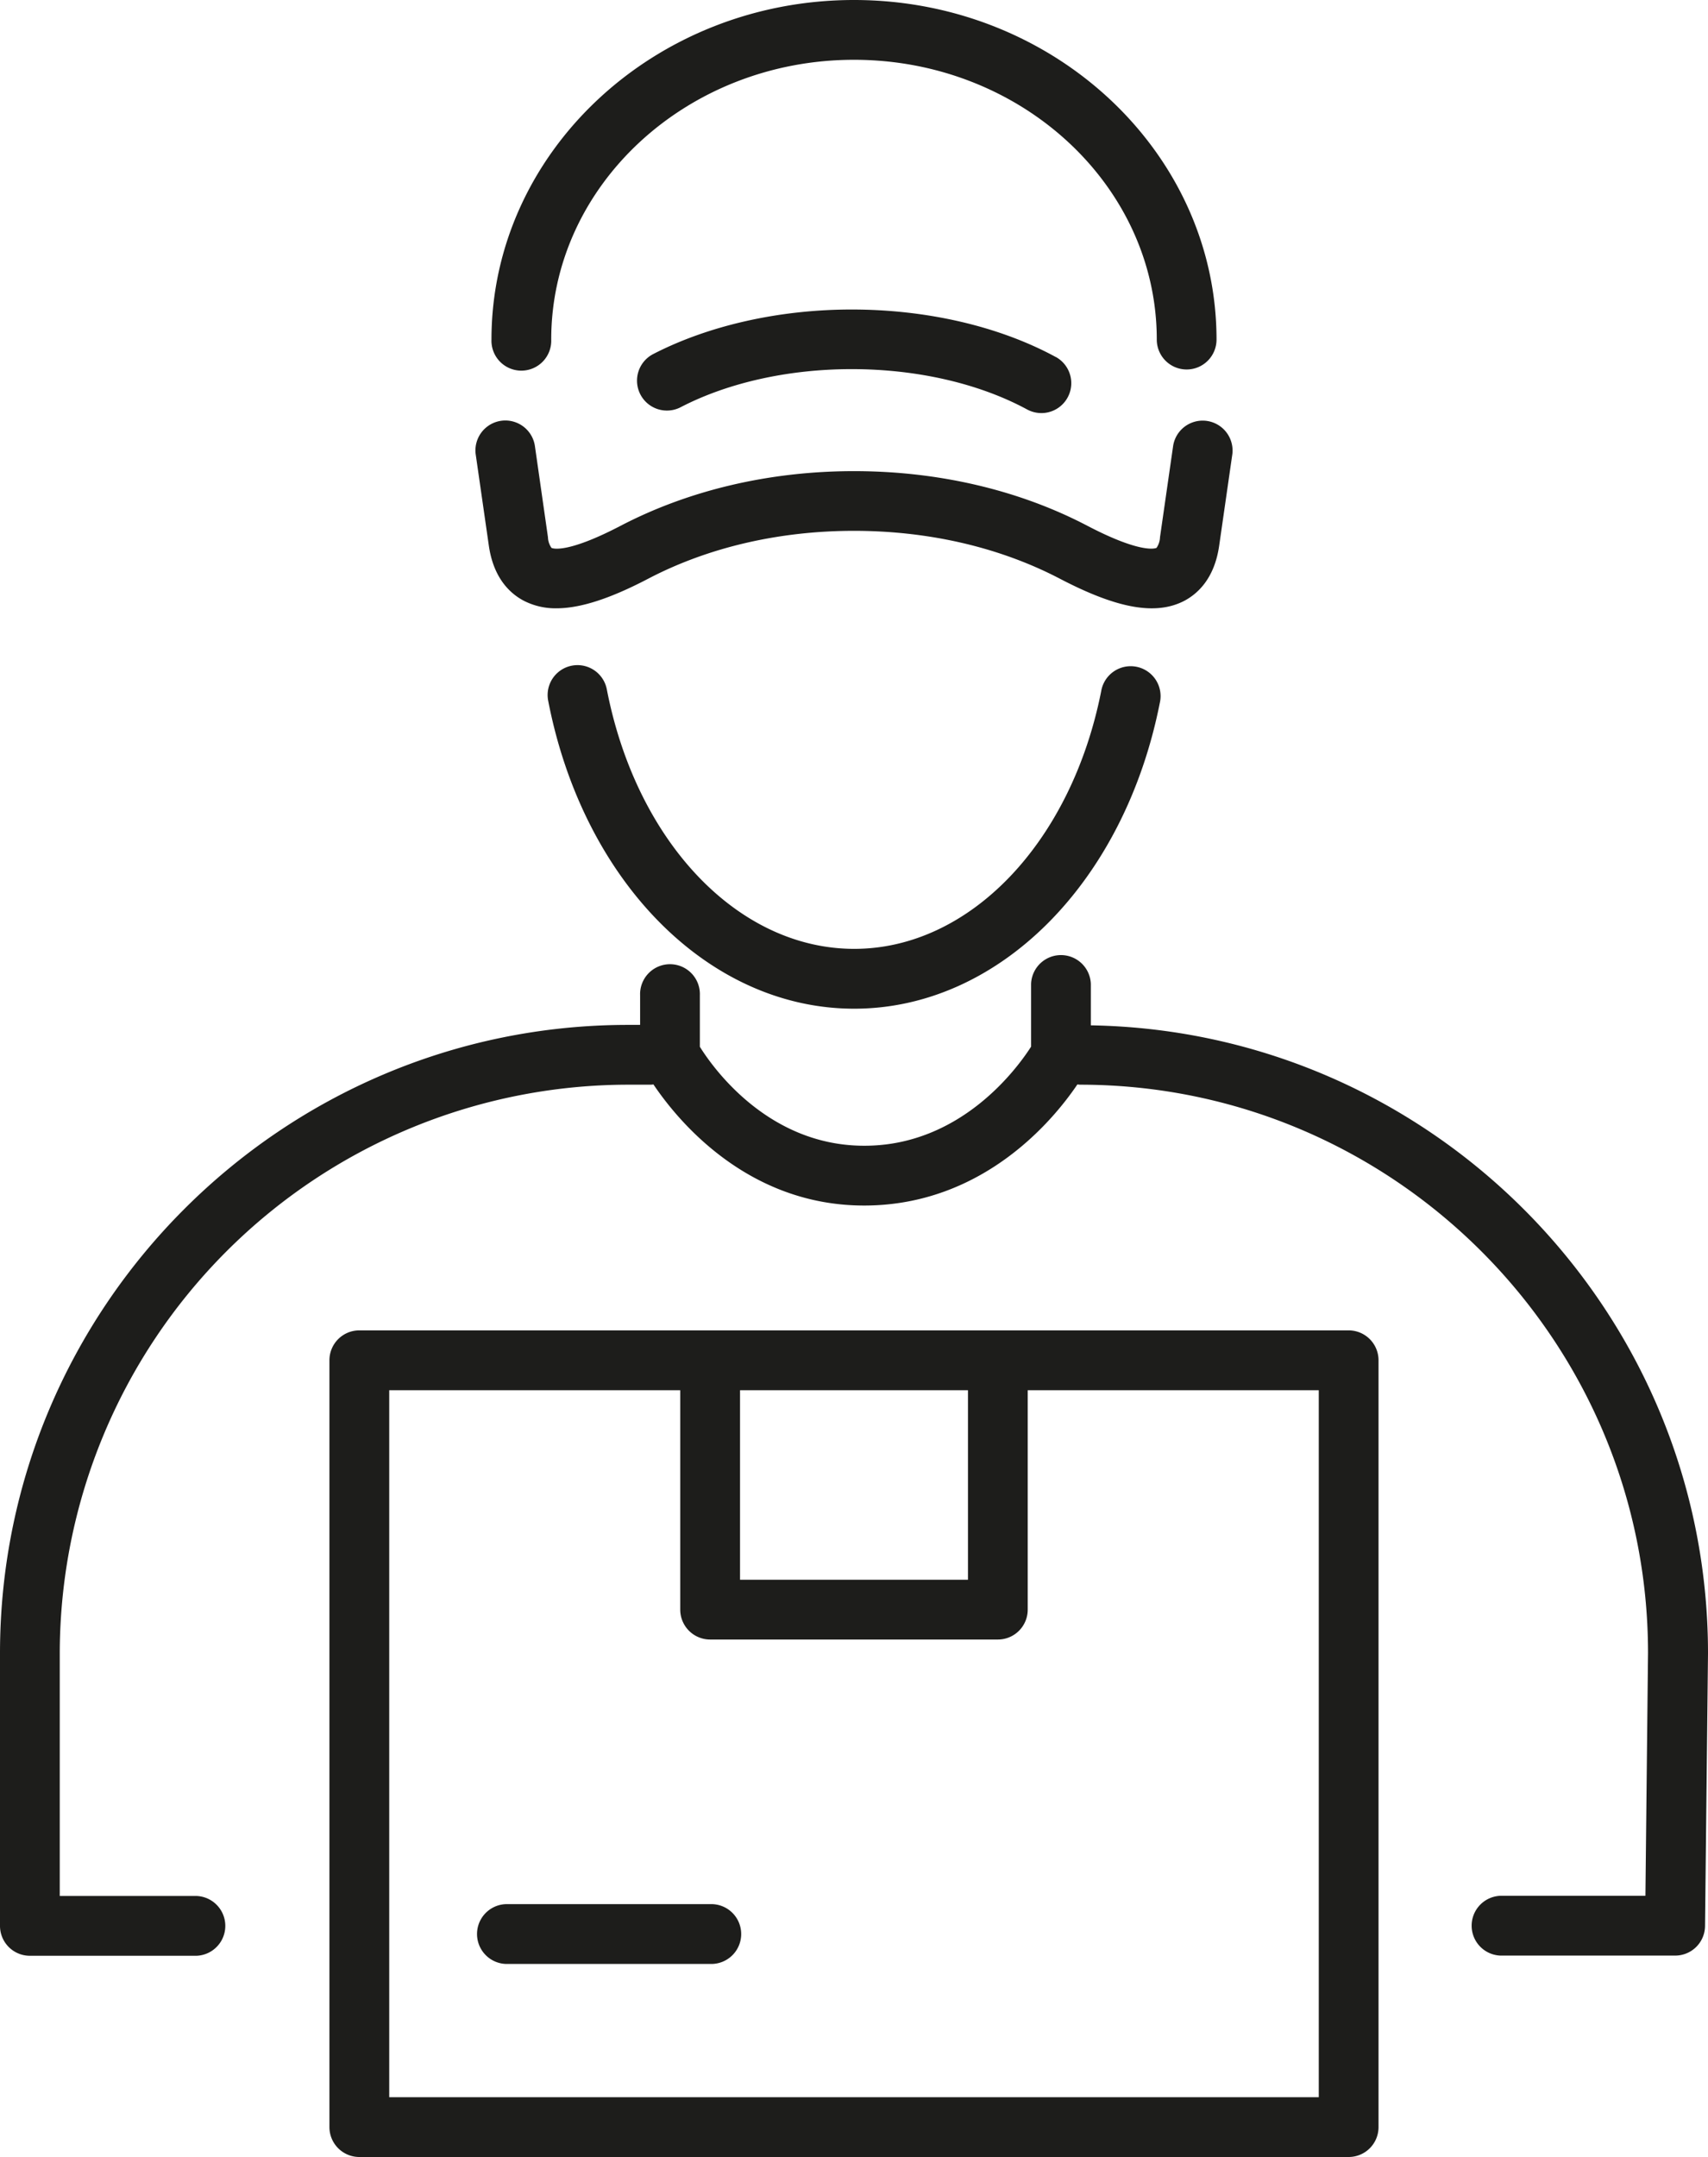<svg xmlns="http://www.w3.org/2000/svg" viewBox="0 0 381.03 480.86"><defs><style>.cls-1{fill:#1d1d1b;}</style></defs><g id="Layer_2" data-name="Layer 2"><g id="_ÎÓÈ_1" data-name="—ÎÓÈ 1"><path class="cls-1" d="M80.16,296.58a6.67,6.67,0,0,0-6.67,6.67V474.19a6.67,6.67,0,0,0,6.67,6.67h220.7a6.66,6.66,0,0,0,6.67-6.67V303.25a6.67,6.67,0,0,0-6.67-6.67Zm84.93,13.34h50.85v42.25H165.09ZM294.2,467.53H86.83V309.92h64.92v48.92a6.67,6.67,0,0,0,6.67,6.66h64.19a6.66,6.66,0,0,0,6.66-6.66V309.92H294.2Z"/><path class="cls-1" d="M158.42,424.49H112.83a6.67,6.67,0,0,0,0,13.33h45.59a6.67,6.67,0,1,0,0-13.33Z"/><path class="cls-1" d="M264.73,82.37a6.67,6.67,0,0,0,6.66-6.67C271.39,34,235.11,0,190.51,0s-80.87,34-80.87,75.7a6.67,6.67,0,1,0,13.33,0c0-34.39,30.3-62.37,67.54-62.37s67.55,28,67.55,62.37A6.67,6.67,0,0,0,264.73,82.37Z"/><path class="cls-1" d="M106.11,101.2l2.94,20.42c1.06,7.41,4.88,10.8,7.89,12.35a15.49,15.49,0,0,0,7.2,1.64c5.34,0,12-2.17,20.47-6.6,13.39-7,29.26-10.67,45.9-10.67S223,122,236.42,129c12.8,6.68,21.34,8.21,27.67,5,3-1.55,6.83-4.94,7.89-12.35l2.94-20.42a6.67,6.67,0,0,0-13.2-1.9l-2.94,20.43a4.48,4.48,0,0,1-.77,2.37c-.12.07-3.17,1.48-15.42-4.91-15.29-8-33.3-12.19-52.08-12.19s-36.78,4.22-52.07,12.19c-12.25,6.39-15.29,5-15.42,4.91a4.42,4.42,0,0,1-.78-2.37L119.31,99.3a6.67,6.67,0,0,0-13.2,1.9Z"/><path class="cls-1" d="M235.53,79.59C222.9,72.73,206.73,69,190,69c-16.19,0-32,3.57-44.41,10a6.67,6.67,0,0,0,6.16,11.83c10.58-5.51,24.16-8.54,38.25-8.54,14.54,0,28.44,3.2,39.15,9a6.76,6.76,0,0,0,3.18.8,6.67,6.67,0,0,0,3.19-12.52Z"/><path class="cls-1" d="M245.66,154.09c-6.71,33.82-29.37,57.44-55.1,57.44-25.89,0-48.58-23.79-55.19-57.86a6.66,6.66,0,1,0-13.08,2.54c7.83,40.42,35.91,68.66,68.27,68.66,32.18,0,60.22-28,68.18-68.19a6.67,6.67,0,1,0-13.08-2.59Z"/><path class="cls-1" d="M0,368.58v60.71A6.66,6.66,0,0,0,6.67,436H43.85a6.67,6.67,0,0,0,0-13.33H13.33V368.58A126.92,126.92,0,0,1,140.1,241.81h5.09a5.42,5.42,0,0,0,.58-.06c5.38,8,20.92,27,47,27h.32c26.25-.16,41.86-19,47.26-27a5.7,5.7,0,0,0,.58.06c69.88,0,126.72,56.89,126.72,126.7l-.58,54.12H335.23a6.67,6.67,0,1,0,0,13.33H373.7a6.66,6.66,0,0,0,6.67-6.59l.66-60.79c0-76.43-61.55-138.74-137.68-140v-9.25a6.67,6.67,0,0,0-13.33,0v14c-3.2,5-15.72,22-37,22.09h-.24c-21.18,0-33.49-17-36.65-22.06V221.88a6.67,6.67,0,1,0-13.33,0v6.6H140.1C62.85,228.48,0,291.33,0,368.58Z"/></g></g></svg>